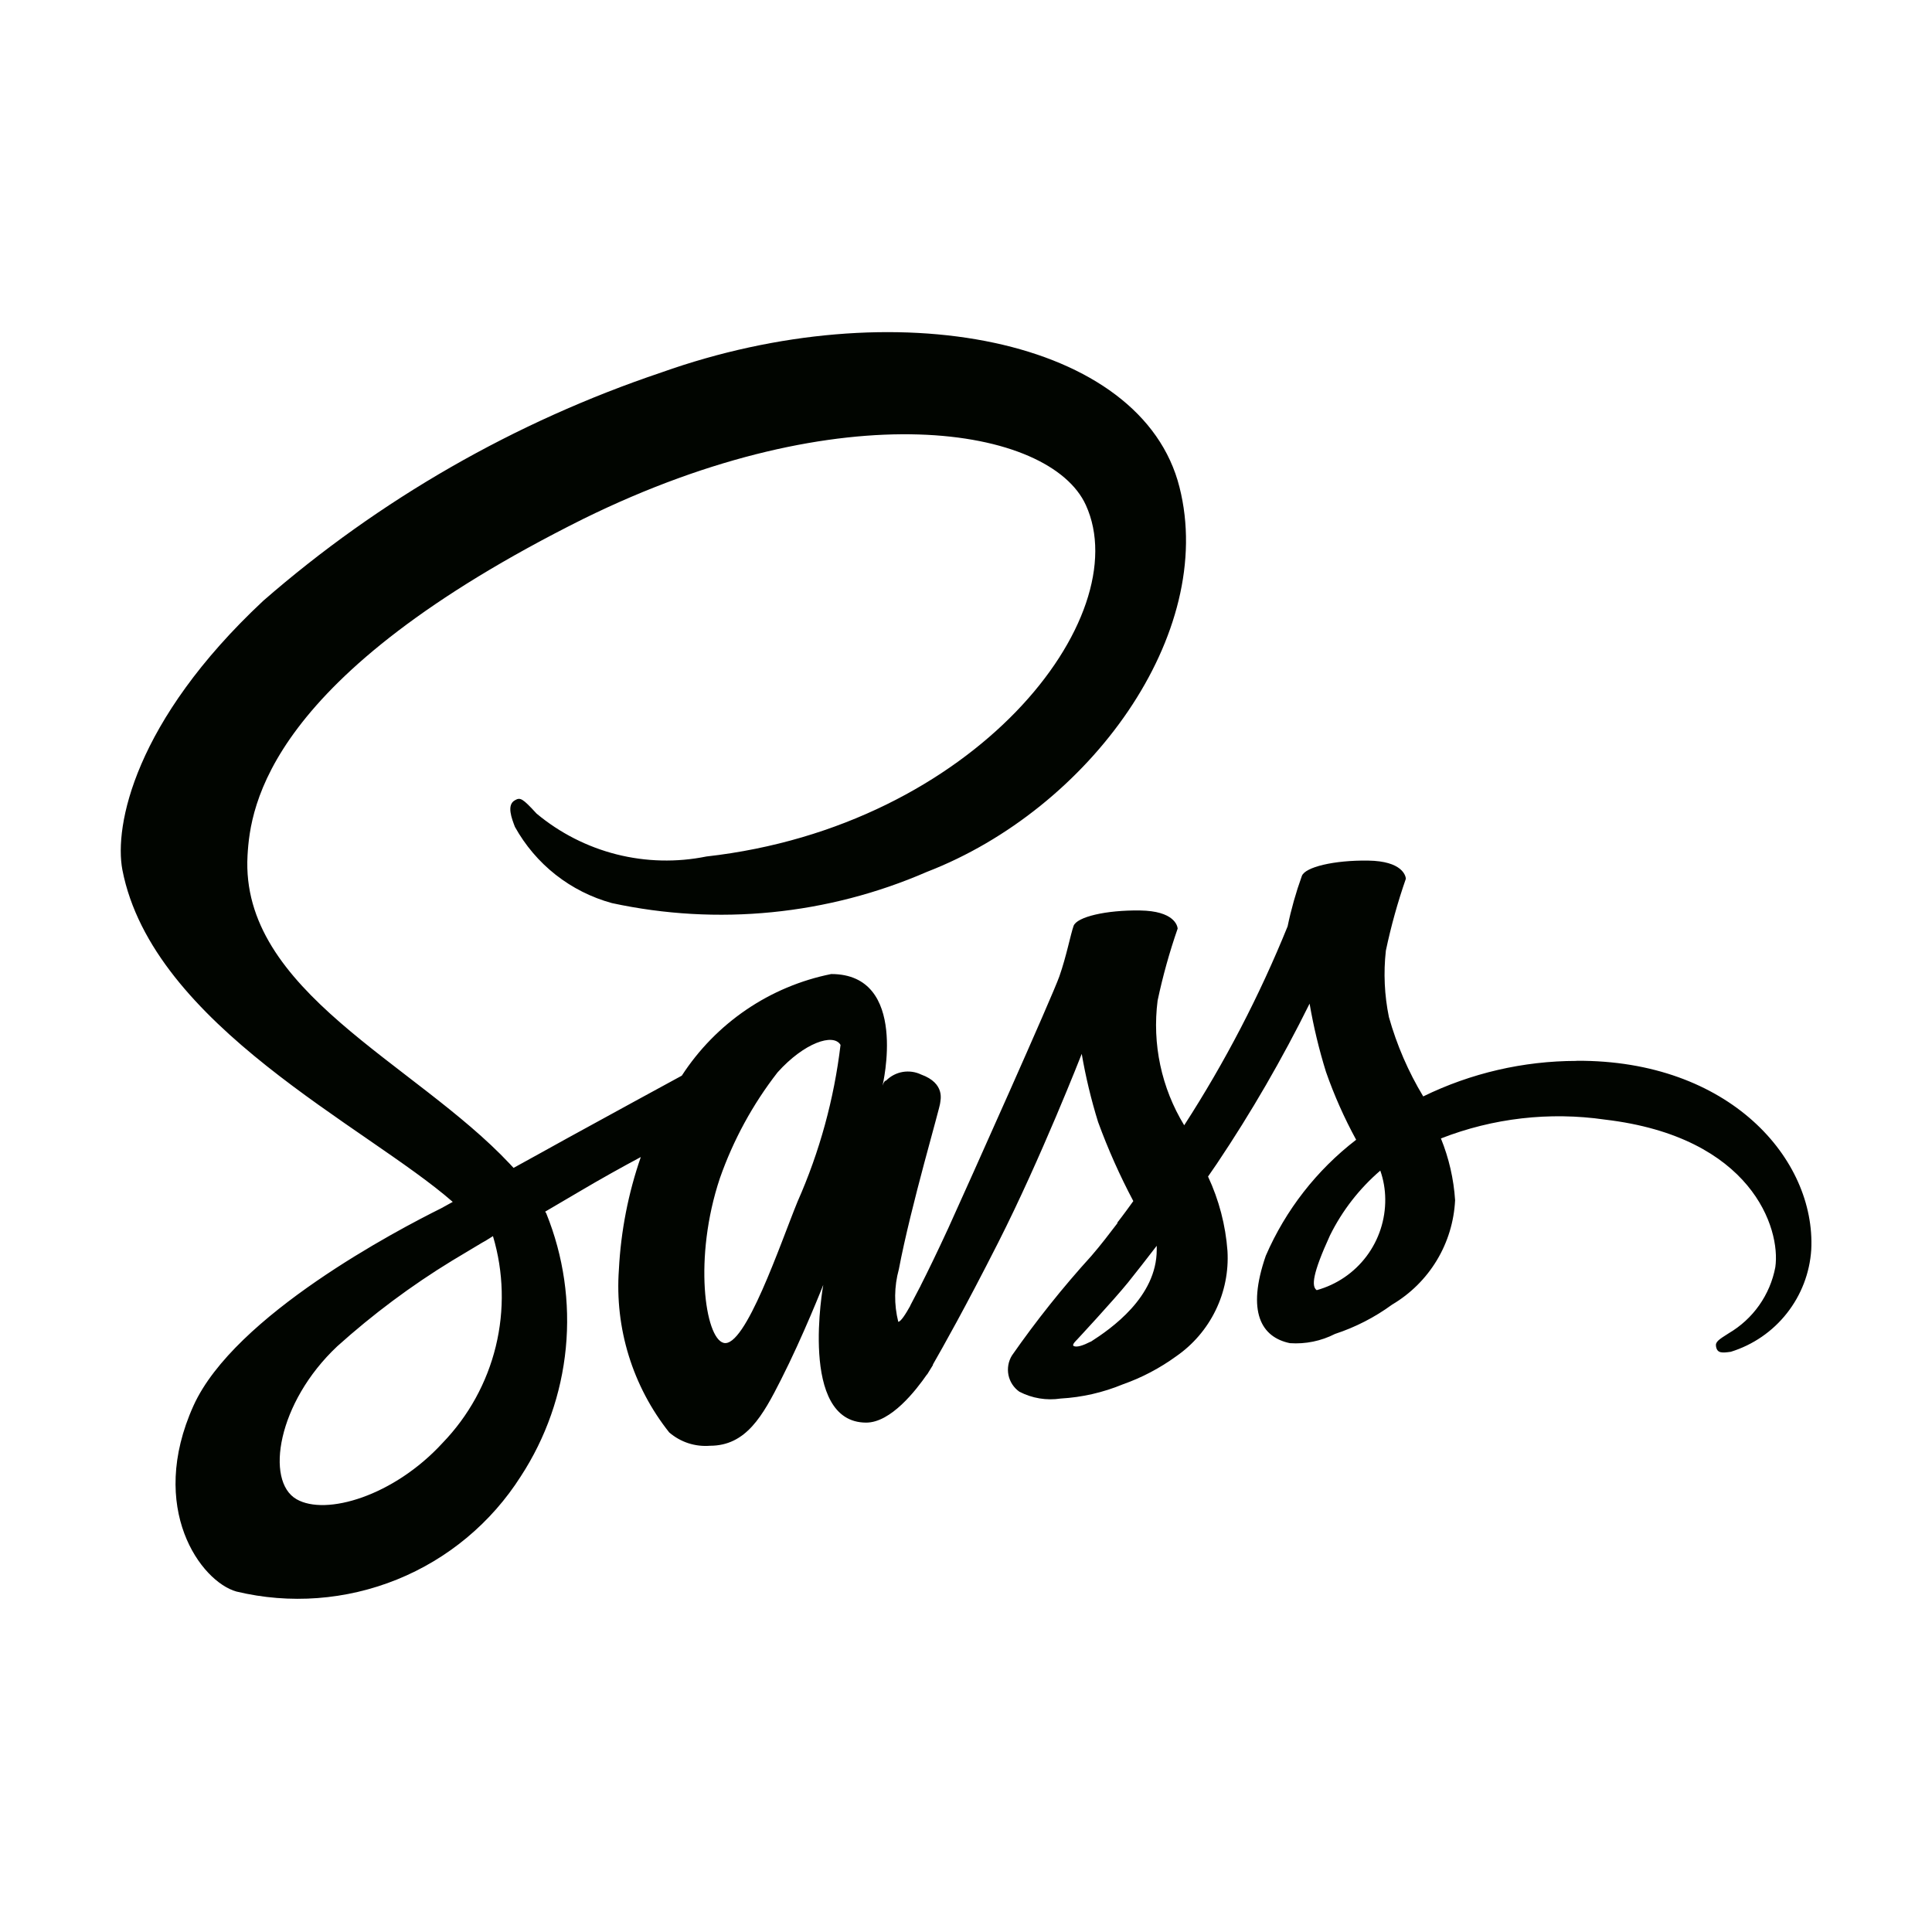 <svg width="50" height="50" viewBox="0 0 50 50" fill="none" xmlns="http://www.w3.org/2000/svg">
<path d="M40.797 27.456C39.423 27.458 38.067 27.772 36.833 28.375C36.446 27.734 36.148 27.043 35.945 26.322C35.829 25.757 35.802 25.177 35.866 24.603C35.999 23.972 36.172 23.35 36.384 22.741C36.377 22.661 36.289 22.285 35.409 22.272C34.53 22.259 33.772 22.439 33.691 22.672C33.538 23.097 33.415 23.533 33.323 23.975C32.595 25.771 31.699 27.494 30.647 29.122C30.057 28.155 29.815 27.017 29.959 25.894C30.093 25.263 30.266 24.641 30.478 24.031C30.47 23.952 30.383 23.575 29.503 23.563C28.623 23.55 27.866 23.73 27.784 23.963C27.703 24.195 27.6 24.744 27.417 25.266C27.234 25.788 25.1 30.556 24.541 31.786C24.253 32.411 24.005 32.92 23.83 33.264C23.821 33.286 23.811 33.308 23.798 33.328C23.642 33.624 23.559 33.785 23.559 33.785V33.792C23.439 34.008 23.311 34.208 23.247 34.208C23.135 33.761 23.14 33.294 23.262 32.85C23.575 31.195 24.341 28.624 24.333 28.535C24.333 28.486 24.477 28.039 23.837 27.808C23.689 27.737 23.523 27.715 23.361 27.742C23.199 27.77 23.05 27.848 22.934 27.964C22.878 27.964 22.839 28.1 22.839 28.1C22.839 28.1 23.534 25.208 21.512 25.208C20.725 25.366 19.977 25.68 19.313 26.132C18.649 26.584 18.082 27.164 17.645 27.838C17.102 28.133 15.944 28.764 14.705 29.444C14.236 29.708 13.745 29.972 13.291 30.225C13.259 30.194 13.226 30.153 13.195 30.122C10.734 27.5 6.211 25.65 6.406 22.142C6.478 20.864 6.917 17.508 15.092 13.431C21.82 10.116 27.175 11.034 28.102 13.072C29.428 15.981 25.233 21.383 18.281 22.166C17.512 22.322 16.718 22.303 15.957 22.111C15.196 21.918 14.489 21.558 13.886 21.055C13.519 20.655 13.463 20.631 13.326 20.711C13.103 20.831 13.247 21.191 13.326 21.399C13.592 21.878 13.95 22.3 14.381 22.639C14.812 22.978 15.307 23.227 15.836 23.372C18.571 23.963 21.422 23.68 23.988 22.564C28.206 20.934 31.488 16.403 30.525 12.608C29.558 8.756 23.166 7.486 17.116 9.639C13.326 10.914 9.825 12.923 6.811 15.55C3.478 18.667 2.952 21.375 3.167 22.511C3.948 26.539 9.497 29.16 11.717 31.105C11.605 31.169 11.502 31.225 11.414 31.272C10.303 31.824 6.069 34.038 5.008 36.378C3.809 39.035 5.2 40.933 6.119 41.189C7.503 41.521 8.956 41.411 10.276 40.877C11.595 40.343 12.715 39.409 13.478 38.208C14.128 37.211 14.528 36.072 14.643 34.888C14.758 33.704 14.585 32.509 14.139 31.406C14.132 31.389 14.121 31.372 14.108 31.358L14.978 30.847C15.545 30.511 16.105 30.2 16.584 29.944C16.259 30.882 16.068 31.862 16.017 32.853C15.907 34.373 16.372 35.879 17.32 37.072C17.465 37.196 17.632 37.291 17.813 37.35C17.994 37.409 18.185 37.431 18.375 37.416C19.312 37.416 19.742 36.635 20.212 35.706C20.788 34.572 21.306 33.253 21.306 33.253C21.306 33.253 20.659 36.817 22.417 36.817C23.056 36.817 23.703 35.986 23.992 35.567V35.575C23.992 35.575 24.008 35.552 24.041 35.495L24.144 35.328V35.313C24.4 34.866 24.975 33.85 25.83 32.164C26.933 29.991 27.995 27.274 27.995 27.274C28.098 27.871 28.239 28.46 28.419 29.039C28.676 29.741 28.98 30.424 29.33 31.084C29.073 31.444 28.914 31.644 28.914 31.644L28.922 31.652C28.714 31.924 28.491 32.219 28.242 32.506C27.503 33.319 26.817 34.179 26.189 35.08C26.096 35.231 26.064 35.412 26.099 35.587C26.135 35.761 26.236 35.915 26.381 36.017C26.71 36.188 27.085 36.25 27.451 36.194C28.004 36.163 28.547 36.038 29.058 35.827C29.552 35.653 30.017 35.408 30.441 35.1C30.877 34.798 31.228 34.388 31.46 33.911C31.693 33.434 31.798 32.905 31.767 32.375C31.718 31.708 31.547 31.055 31.264 30.449C31.344 30.336 31.42 30.225 31.495 30.113C32.384 28.787 33.184 27.404 33.892 25.974C33.995 26.571 34.136 27.16 34.316 27.739C34.528 28.345 34.789 28.933 35.097 29.497C34.075 30.283 33.27 31.317 32.758 32.5C32.255 33.955 32.645 34.609 33.383 34.761C33.786 34.789 34.19 34.706 34.55 34.522C35.08 34.348 35.578 34.092 36.028 33.763C36.502 33.483 36.9 33.089 37.184 32.618C37.469 32.146 37.631 31.611 37.658 31.061C37.622 30.512 37.498 29.972 37.291 29.463C38.639 28.936 40.101 28.768 41.534 28.975C45.337 29.422 46.089 31.795 45.945 32.795C45.878 33.15 45.735 33.486 45.527 33.781C45.319 34.076 45.05 34.322 44.739 34.505C44.475 34.672 44.388 34.728 44.411 34.849C44.442 35.025 44.567 35.016 44.794 34.984C45.367 34.806 45.873 34.459 46.244 33.987C46.616 33.516 46.836 32.943 46.875 32.344C46.995 30 44.758 27.43 40.801 27.453L40.797 27.456ZM11.453 37.344C10.191 38.719 8.433 39.238 7.673 38.799C6.858 38.33 7.178 36.299 8.728 34.842C9.648 34.015 10.641 33.273 11.697 32.628C11.881 32.516 12.153 32.356 12.478 32.16L12.566 32.111L12.758 31.991C13.035 32.919 13.06 33.903 12.831 34.844C12.601 35.785 12.126 36.648 11.453 37.344ZM20.642 31.094C20.203 32.164 19.284 34.906 18.725 34.753C18.245 34.625 17.944 32.547 18.63 30.494C18.976 29.506 19.48 28.58 20.123 27.753C20.811 26.986 21.57 26.73 21.753 27.042C21.586 28.441 21.212 29.806 20.642 31.094ZM28.225 34.722C28.041 34.817 27.866 34.878 27.786 34.834C27.73 34.803 27.866 34.678 27.866 34.678C27.866 34.678 28.817 33.655 29.192 33.192C29.408 32.92 29.661 32.602 29.936 32.241V32.344C29.936 33.566 28.753 34.389 28.227 34.725L28.225 34.722ZM34.075 33.388C33.939 33.292 33.962 32.972 34.419 31.974C34.736 31.332 35.179 30.762 35.722 30.295C35.805 30.532 35.848 30.781 35.85 31.031C35.856 31.565 35.685 32.086 35.365 32.512C35.044 32.939 34.591 33.247 34.077 33.389L34.075 33.388Z" fill="#010500"/>
</svg>
